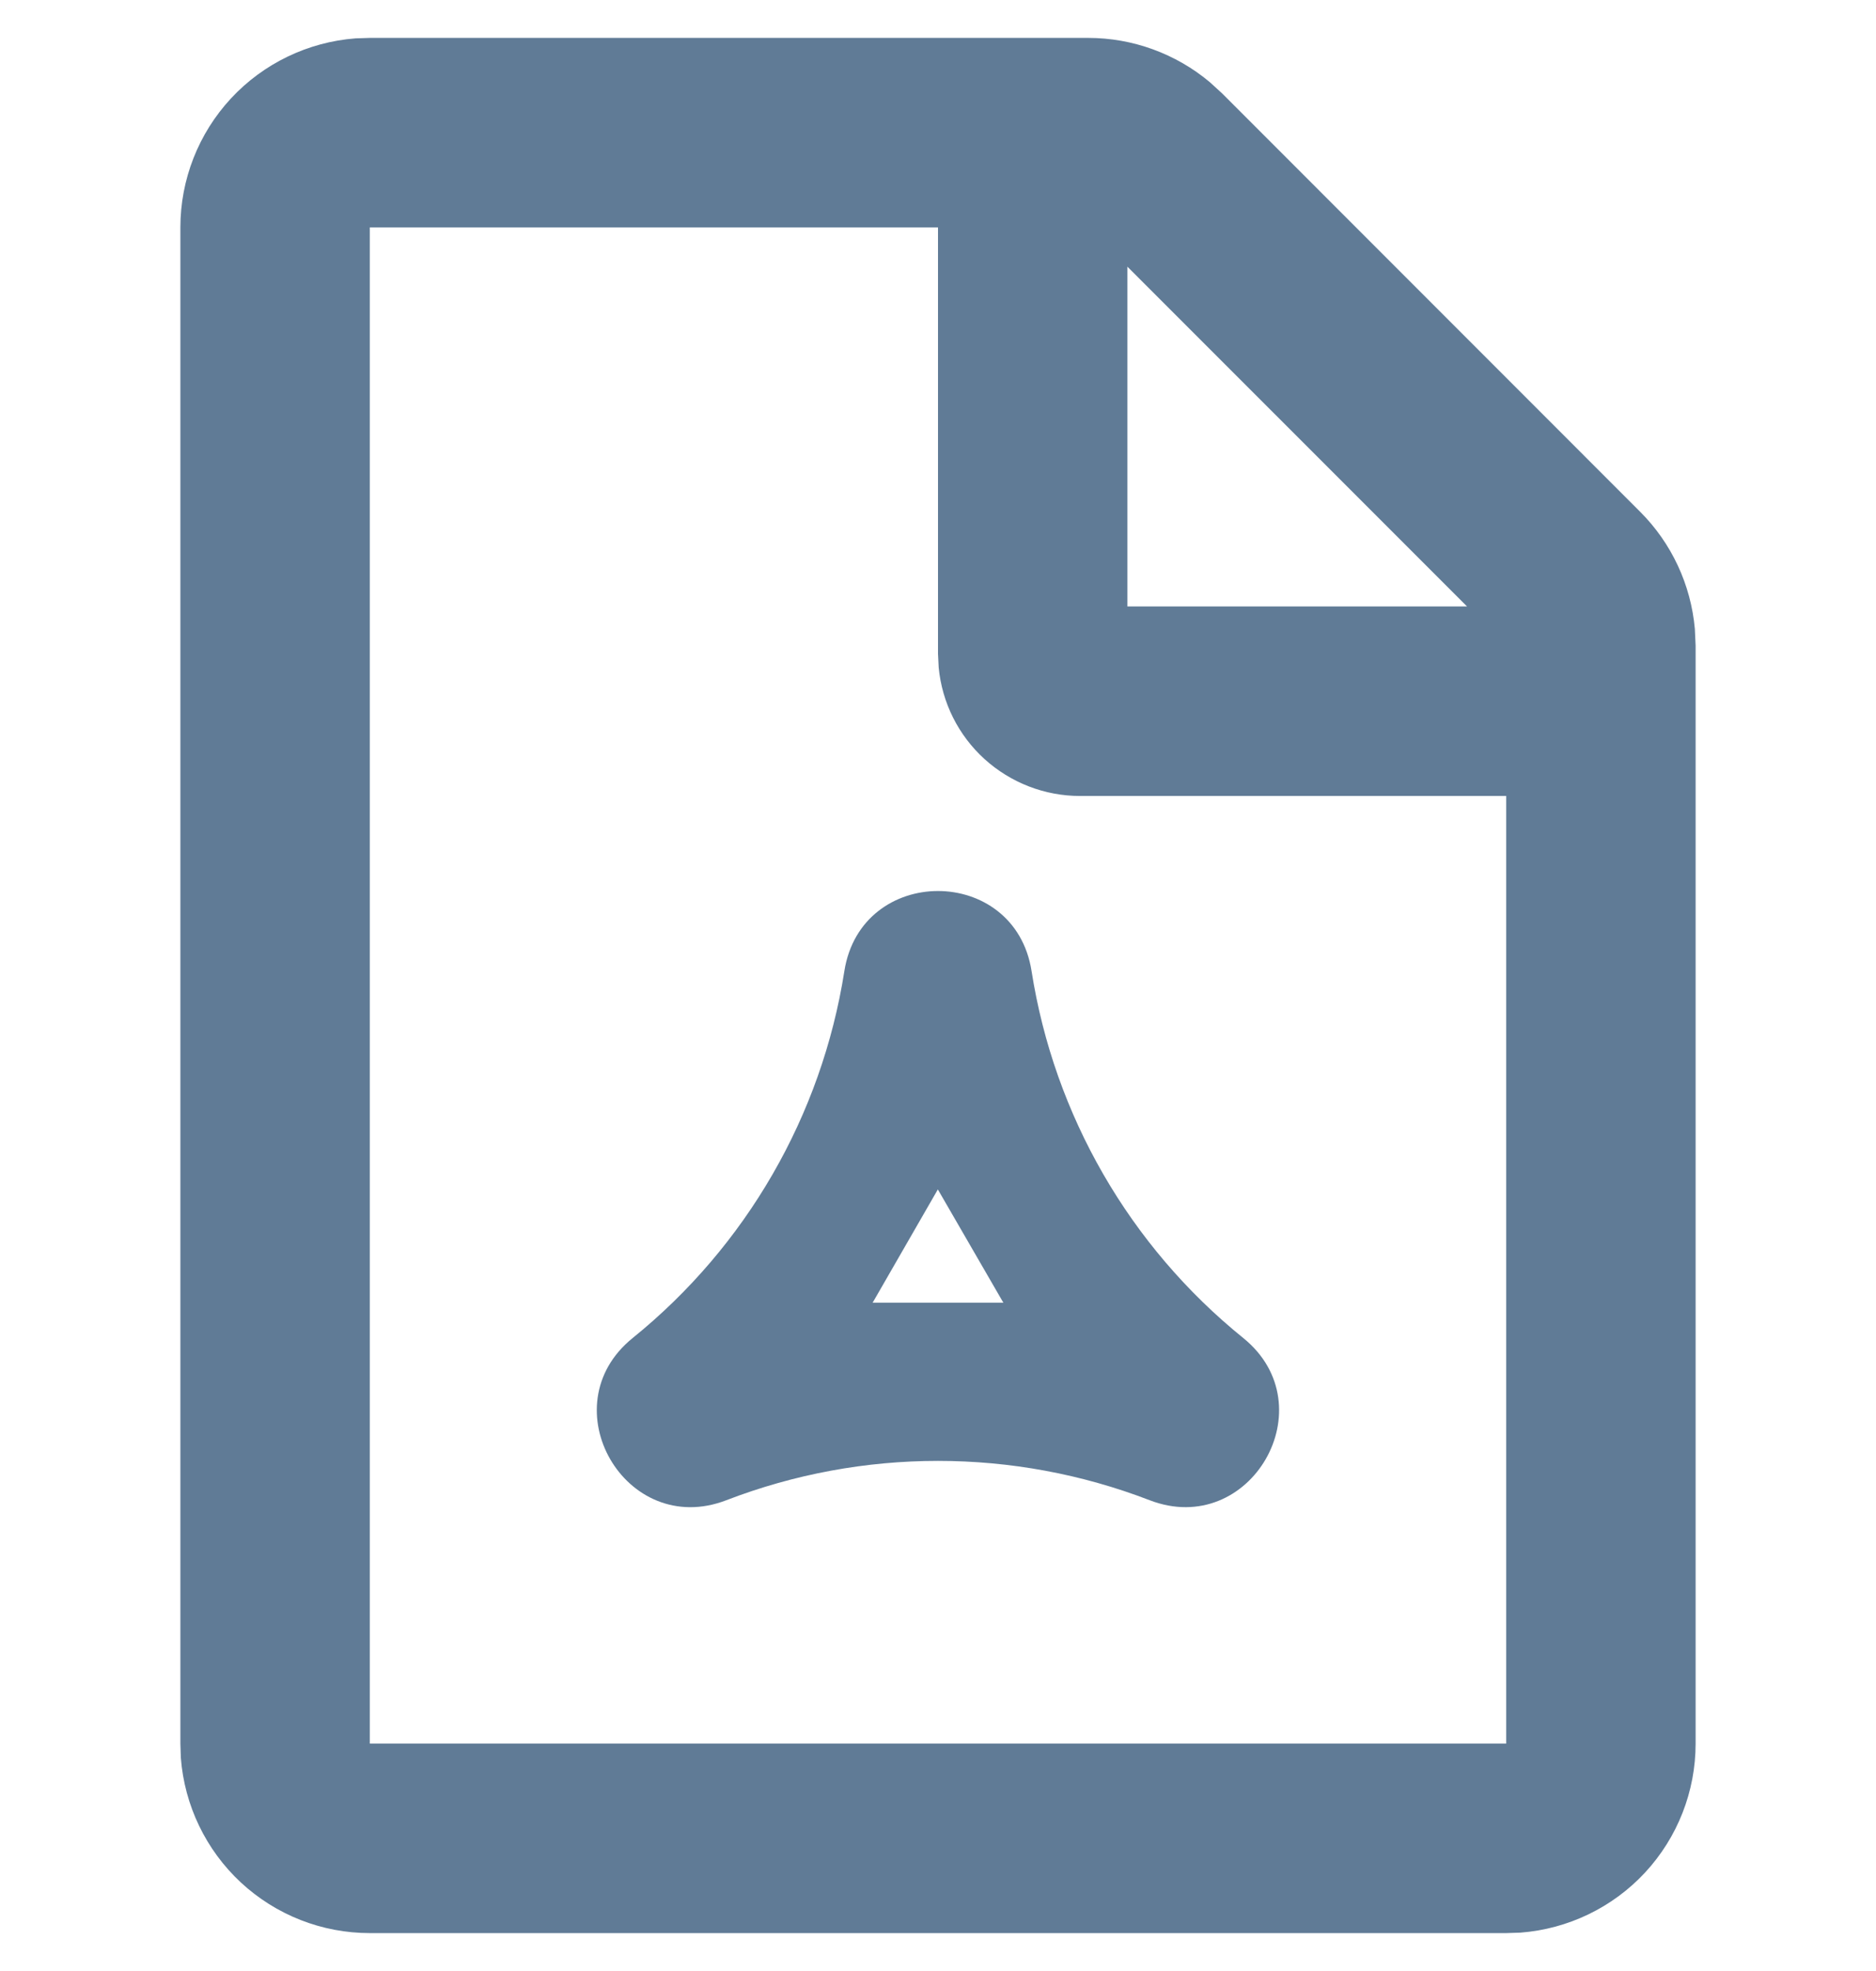 <svg width="20" height="21" viewBox="0 0 20 26" fill="none" xmlns="http://www.w3.org/2000/svg">
    <path fill-rule="evenodd" clip-rule="evenodd" d="M11.982 0.5C12.569 0.5 13.138 0.707 13.588 1.084L13.75 1.232L19.267 6.75C19.683 7.165 19.938 7.713 19.99 8.297L20 8.518V23C20 23.631 19.762 24.238 19.333 24.701C18.904 25.163 18.316 25.446 17.688 25.494L17.5 25.5H2.5C1.869 25.5 1.262 25.262 0.799 24.833C0.337 24.404 0.054 23.816 0.006 23.188L1.25335e-07 23V3C-0 2.369 0.238 1.762 0.667 1.299C1.096 0.837 1.684 0.554 2.312 0.506L2.5 0.5H11.982ZM10 3H2.5V23H17.5V10.5H11.875C11.409 10.5 10.96 10.326 10.614 10.013C10.269 9.7 10.053 9.269 10.009 8.805L10 8.625V3ZM11.235 12.81C11.534 14.714 12.53 16.439 14.029 17.65C15.137 18.546 14.124 20.301 12.794 19.79C10.996 19.098 9.004 19.098 7.206 19.79C5.875 20.302 4.861 18.546 5.97 17.65C7.469 16.439 8.465 14.714 8.764 12.81C8.986 11.401 11.014 11.402 11.235 12.81ZM9.998 15.69L9.137 17.185H10.863L9.998 15.69ZM12.5 3.518V8H16.983L12.5 3.518Z" fill="#607B96"/>
    </svg>
    